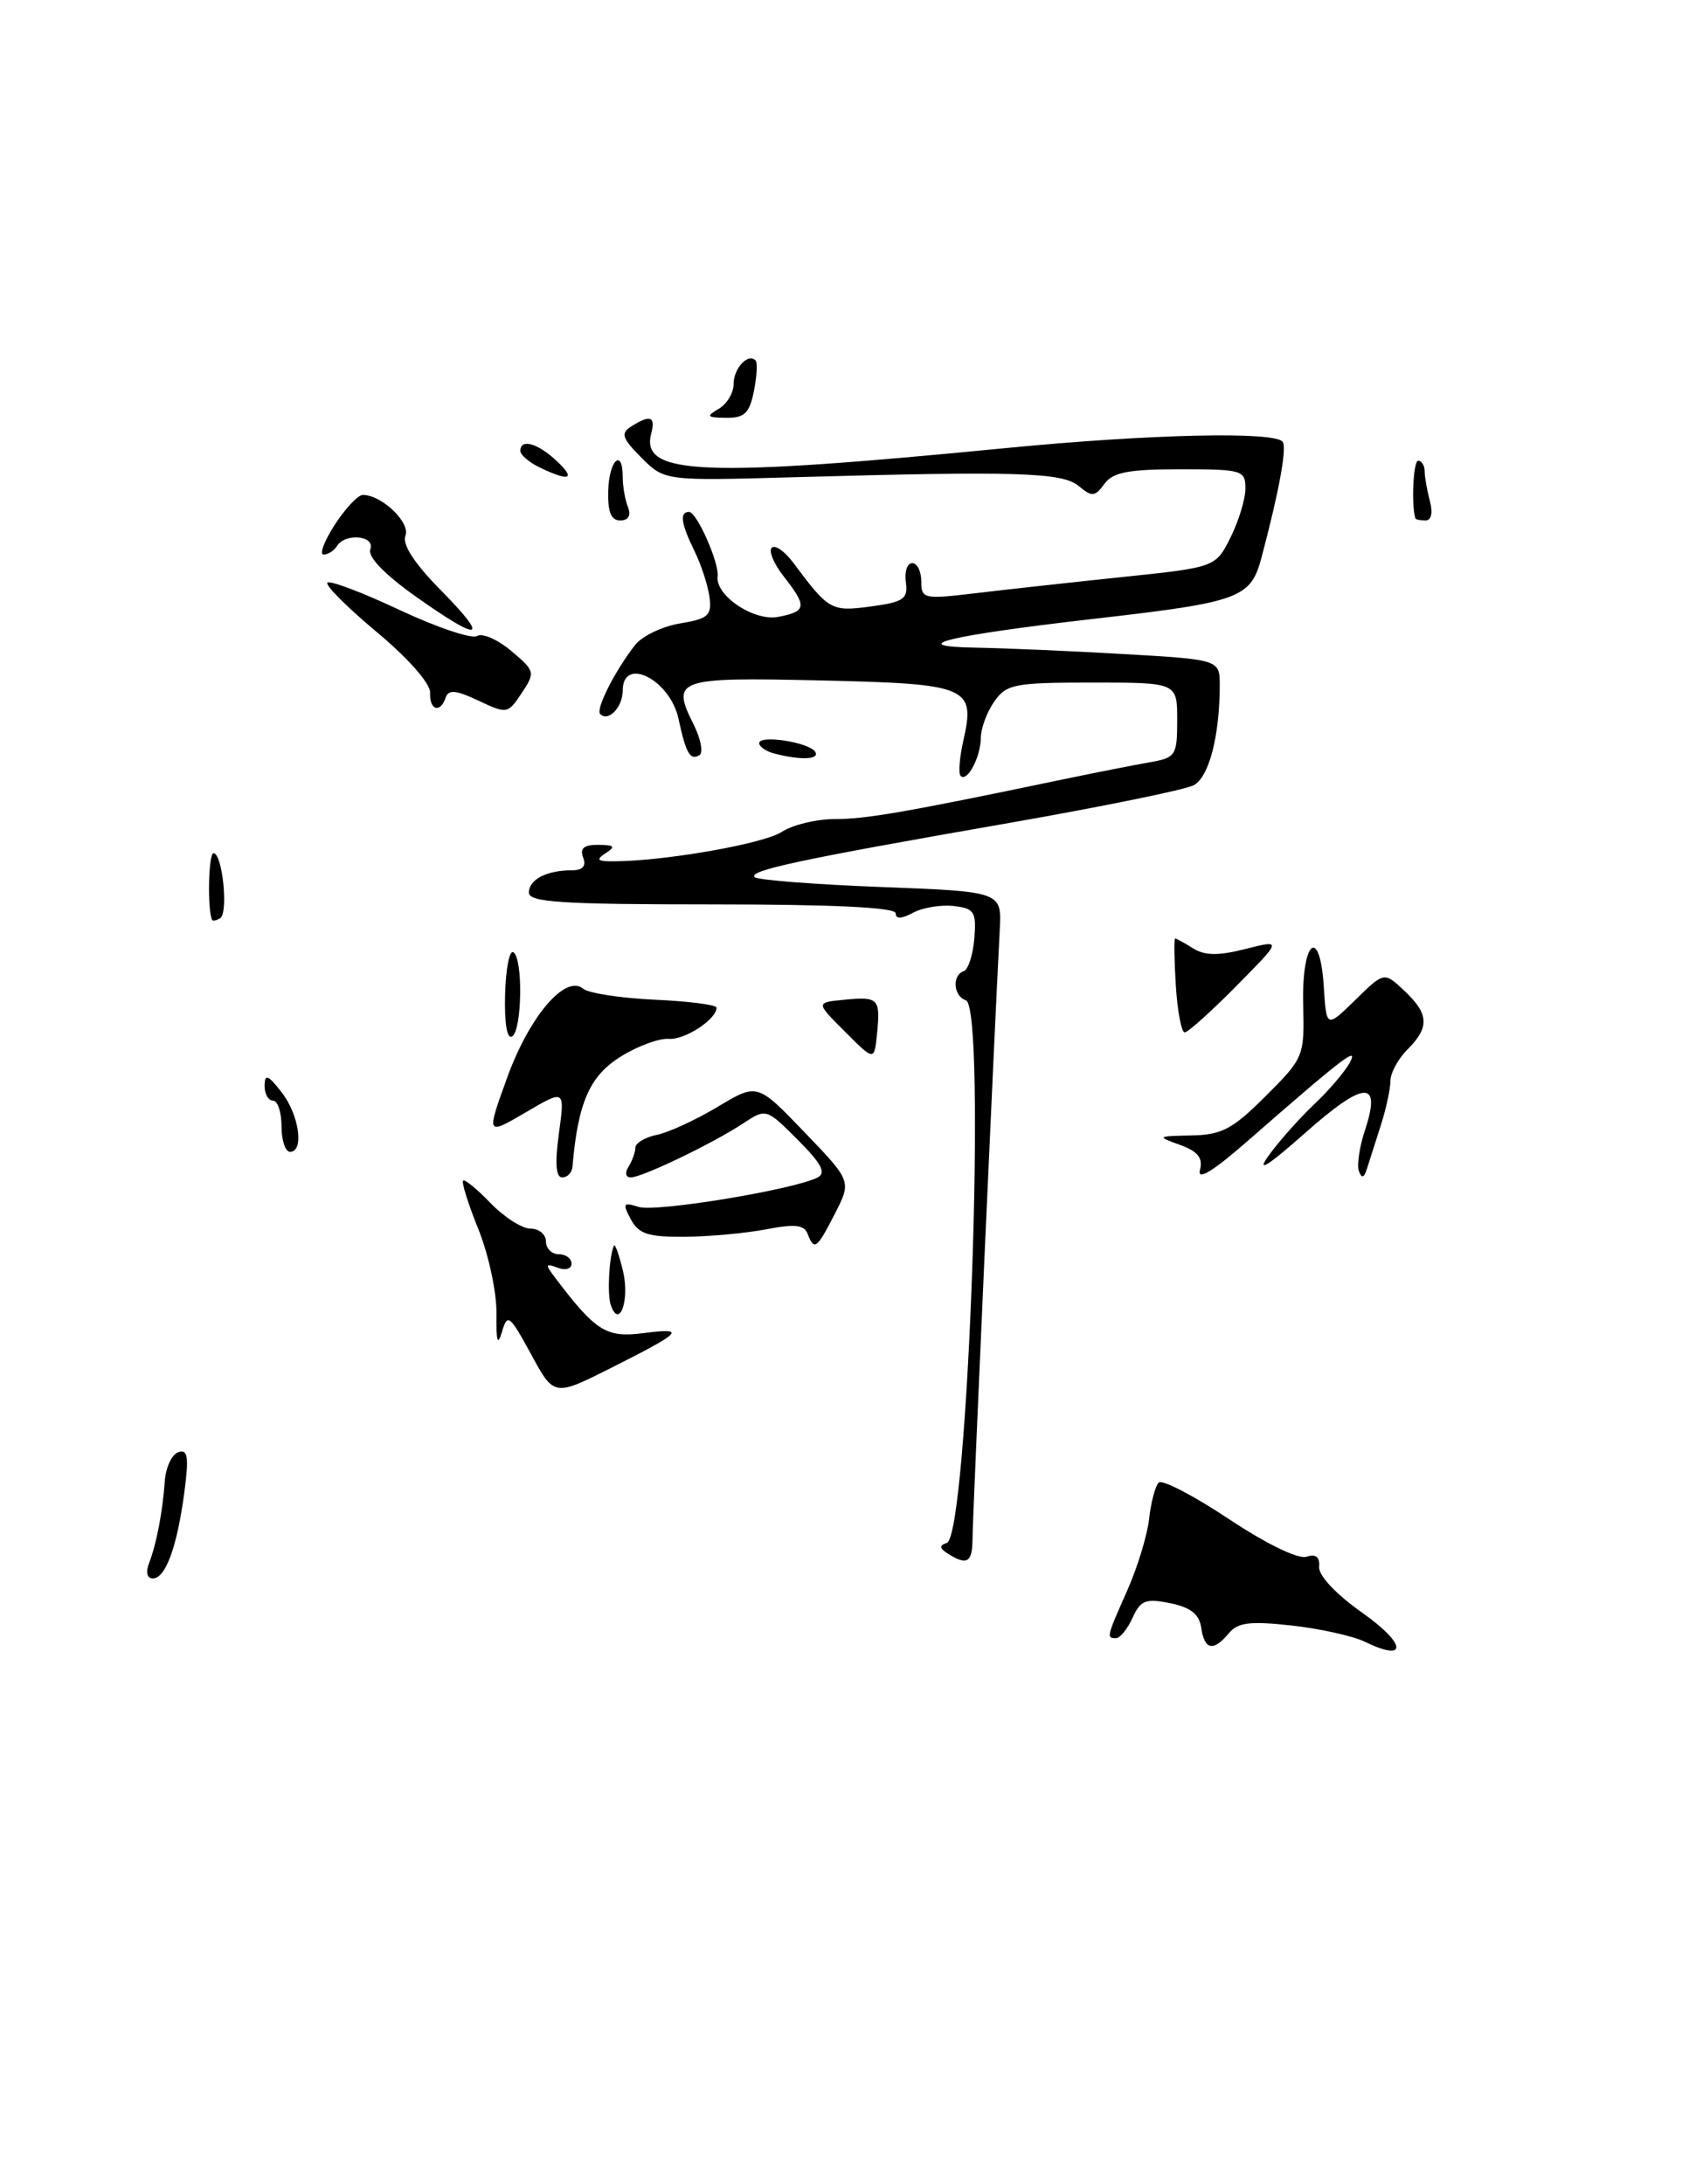 <?xml version="1.0" encoding="UTF-8" standalone="no"?>
<!DOCTYPE svg PUBLIC "-//W3C//DTD SVG 1.1//EN" "http://www.w3.org/Graphics/SVG/1.1/DTD/svg11.dtd" >
<svg xmlns="http://www.w3.org/2000/svg" xmlns:xlink="http://www.w3.org/1999/xlink" version="1.1" viewBox="0 0 198 256">
 <g >
 <path fill="currentColor"
d=" M 160.00 192.42 C 158.62 191.75 154.77 190.89 151.44 190.52 C 146.55 189.98 145.12 190.15 144.06 191.42 C 142.25 193.60 141.20 193.40 140.82 190.79 C 140.59 189.19 139.58 188.39 137.18 187.90 C 134.31 187.32 133.71 187.55 132.77 189.61 C 132.17 190.93 131.30 192.00 130.84 192.00 C 129.69 192.00 129.71 191.90 132.16 186.38 C 133.35 183.69 134.50 179.93 134.71 178.00 C 134.93 176.07 135.43 174.17 135.83 173.77 C 136.23 173.37 139.91 175.28 144.02 178.01 C 148.40 180.93 152.17 182.76 153.14 182.46 C 154.26 182.10 154.74 182.48 154.64 183.64 C 154.56 184.67 156.62 186.85 159.76 189.07 C 164.88 192.68 165.04 194.88 160.00 192.42 Z  M 17.46 183.25 C 18.34 180.97 19.06 177.23 19.32 173.58 C 19.44 171.97 20.15 170.45 20.91 170.20 C 22.02 169.83 22.16 170.74 21.61 174.91 C 20.76 181.30 19.41 185.00 17.92 185.00 C 17.25 185.00 17.06 184.28 17.46 183.25 Z  M 111.14 182.11 C 110.12 181.46 110.08 181.14 110.99 180.84 C 113.49 180.00 115.67 118.06 113.23 117.24 C 111.77 116.76 111.58 114.31 112.97 113.83 C 113.50 113.65 114.06 111.92 114.22 110.00 C 114.47 106.86 114.22 106.47 111.80 106.19 C 110.31 106.02 108.18 106.37 107.05 106.97 C 105.68 107.71 105.00 107.73 105.00 107.04 C 105.00 106.35 97.65 106.00 83.50 106.00 C 65.79 106.00 62.00 105.75 62.00 104.61 C 62.00 103.08 64.10 102.00 67.05 102.00 C 68.32 102.00 68.75 101.51 68.36 100.50 C 67.95 99.43 68.46 99.00 70.14 99.02 C 72.03 99.03 72.20 99.22 71.00 100.00 C 69.81 100.77 70.02 100.97 72.00 100.95 C 77.97 100.92 89.52 98.89 91.63 97.51 C 92.89 96.68 95.71 96.00 97.88 96.00 C 101.54 96.00 106.27 95.18 124.50 91.37 C 128.35 90.57 132.96 89.66 134.75 89.35 C 137.84 88.81 138.00 88.56 138.00 84.39 C 138.00 80.00 138.00 80.00 128.06 80.00 C 118.92 80.00 117.99 80.18 116.56 82.22 C 115.70 83.44 114.99 85.36 114.98 86.47 C 114.97 88.73 113.38 91.72 112.61 90.94 C 112.34 90.67 112.48 88.79 112.94 86.76 C 114.36 80.49 113.53 80.14 96.14 79.75 C 79.27 79.37 78.65 79.59 81.33 84.95 C 82.16 86.62 82.46 88.22 81.99 88.51 C 80.91 89.17 80.41 88.30 79.54 84.24 C 78.55 79.65 73.00 76.85 73.00 80.94 C 73.00 82.89 71.31 84.65 70.36 83.69 C 69.80 83.14 72.10 78.60 74.45 75.60 C 75.27 74.55 77.64 73.41 79.72 73.07 C 83.03 72.52 83.46 72.14 83.17 69.97 C 82.99 68.61 82.20 66.19 81.42 64.60 C 79.82 61.33 79.64 60.00 80.78 60.00 C 81.68 60.00 84.33 65.98 84.13 67.57 C 83.85 69.82 88.42 72.86 91.25 72.30 C 94.56 71.66 94.63 71.08 91.89 67.58 C 90.72 66.10 90.09 64.58 90.47 64.20 C 90.86 63.81 92.01 64.62 93.03 66.00 C 97.16 71.54 97.46 71.71 102.09 71.08 C 105.95 70.56 106.46 70.20 106.19 68.24 C 106.02 67.01 106.35 66.00 106.94 66.00 C 107.52 66.00 108.00 66.96 108.00 68.14 C 108.00 70.18 108.30 70.25 114.25 69.54 C 117.69 69.13 125.45 68.27 131.50 67.64 C 142.50 66.49 142.50 66.49 144.25 63.00 C 145.21 61.07 146.00 58.49 146.00 57.25 C 146.00 55.11 145.62 55.00 138.36 55.00 C 132.30 55.00 130.46 55.35 129.47 56.71 C 128.36 58.23 128.01 58.26 126.45 56.96 C 124.52 55.36 119.26 55.20 93.20 55.93 C 77.91 56.36 77.91 56.36 75.20 53.65 C 72.92 51.36 72.73 50.79 74.00 49.98 C 76.23 48.57 76.87 48.79 76.34 50.82 C 75.06 55.70 82.31 55.99 118.00 52.51 C 134.96 50.86 149.60 50.54 150.38 51.80 C 150.86 52.59 149.94 57.60 147.90 65.29 C 146.62 70.12 145.45 70.56 128.24 72.53 C 110.99 74.51 105.84 75.78 114.50 75.91 C 117.80 75.97 125.56 76.30 131.75 76.66 C 143.00 77.31 143.00 77.31 142.99 80.40 C 142.97 86.33 141.72 91.08 139.94 92.03 C 138.96 92.56 129.23 94.54 118.33 96.45 C 93.75 100.73 87.69 102.03 88.47 102.81 C 88.81 103.14 95.47 103.66 103.26 103.96 C 117.44 104.50 117.44 104.50 117.20 109.00 C 116.56 121.08 114.02 177.84 114.01 180.25 C 114.00 183.14 113.39 183.53 111.14 182.11 Z  M 62.25 158.71 C 59.72 154.08 59.49 153.90 58.84 156.12 C 58.33 157.83 58.16 157.24 58.20 154.00 C 58.24 151.53 57.29 147.08 56.10 144.12 C 54.90 141.16 54.09 138.58 54.29 138.38 C 54.48 138.18 55.93 139.37 57.51 141.01 C 59.09 142.65 61.19 144.00 62.19 144.00 C 63.18 144.00 64.00 144.68 64.00 145.50 C 64.00 146.32 64.67 147.00 65.50 147.00 C 66.33 147.00 67.00 147.50 67.00 148.11 C 67.00 148.72 66.27 148.93 65.36 148.58 C 63.93 148.04 63.89 148.19 65.06 149.73 C 69.82 156.02 71.05 156.80 75.34 156.26 C 80.52 155.59 80.10 156.06 71.69 160.30 C 64.95 163.69 64.95 163.69 62.25 158.71 Z  M 71.59 152.92 C 71.17 151.63 71.41 147.23 71.97 146.00 C 72.10 145.72 72.58 147.07 73.04 149.00 C 73.85 152.42 72.58 155.87 71.59 152.92 Z  M 94.68 144.62 C 94.28 143.55 93.17 143.43 89.83 144.08 C 87.45 144.54 83.15 144.93 80.29 144.96 C 75.99 144.99 74.87 144.63 73.95 142.91 C 72.95 141.04 73.05 140.88 74.88 141.46 C 76.89 142.10 93.14 139.42 95.86 138.00 C 96.88 137.47 96.29 136.36 93.52 133.59 C 89.84 129.91 89.81 129.90 87.16 131.64 C 83.60 134.00 75.27 138.00 73.95 138.00 C 73.34 138.00 73.22 137.46 73.68 136.75 C 74.11 136.06 74.48 135.05 74.48 134.51 C 74.49 133.97 75.62 133.29 77.00 133.01 C 78.38 132.73 81.59 131.25 84.14 129.72 C 88.78 126.94 88.78 126.94 94.30 132.69 C 99.82 138.43 99.82 138.43 97.89 142.22 C 95.75 146.40 95.45 146.63 94.68 144.62 Z  M 140.67 137.14 C 141.04 135.72 140.44 134.96 138.34 134.19 C 135.57 133.19 135.61 133.16 139.67 133.08 C 143.24 133.01 144.50 132.34 148.38 128.46 C 152.85 124.00 152.92 123.81 152.77 117.77 C 152.58 110.24 154.73 108.39 155.19 115.69 C 155.50 120.50 155.50 120.50 158.88 117.20 C 162.26 113.89 162.26 113.89 164.63 116.12 C 167.52 118.84 167.61 120.39 165.00 123.00 C 163.90 124.10 163.00 125.76 163.00 126.68 C 163.00 127.60 162.49 129.96 161.86 131.93 C 161.23 133.89 160.50 136.18 160.24 137.00 C 159.90 138.07 159.63 138.14 159.30 137.26 C 159.05 136.58 159.37 134.40 160.03 132.42 C 161.97 126.52 159.95 126.63 153.01 132.78 C 148.63 136.66 147.24 137.53 148.68 135.50 C 149.86 133.85 152.25 131.15 153.99 129.50 C 155.74 127.85 157.64 125.63 158.22 124.57 C 159.34 122.50 157.55 123.87 146.21 133.77 C 142.19 137.29 140.34 138.41 140.67 137.14 Z  M 65.52 132.84 C 66.23 127.67 66.23 127.67 61.62 130.38 C 57.00 133.08 57.00 133.08 59.46 126.29 C 62.06 119.11 66.29 114.16 68.36 115.88 C 69.00 116.41 72.78 116.99 76.76 117.17 C 80.74 117.35 83.99 117.77 84.00 118.10 C 84.01 119.46 80.29 121.90 78.41 121.76 C 77.29 121.67 74.77 122.59 72.81 123.81 C 69.13 126.08 67.75 129.22 67.11 136.75 C 67.05 137.44 66.51 138.00 65.91 138.00 C 65.16 138.00 65.04 136.34 65.52 132.84 Z  M 33.00 132.00 C 33.00 130.35 32.55 129.00 32.00 129.00 C 31.45 129.00 31.01 128.21 31.02 127.25 C 31.04 125.83 31.42 125.97 33.00 128.00 C 35.07 130.64 35.69 135.00 34.00 135.00 C 33.45 135.00 33.00 133.65 33.00 132.00 Z  M 99.07 120.93 C 95.63 117.50 95.63 117.50 98.91 117.18 C 102.98 116.78 103.22 117.02 102.82 121.09 C 102.50 124.37 102.50 124.37 99.07 120.93 Z  M 59.21 116.59 C 59.29 113.57 59.72 111.33 60.18 111.61 C 61.33 112.32 61.21 120.75 60.03 121.48 C 59.44 121.84 59.12 119.91 59.21 116.59 Z  M 137.84 115.50 C 137.65 112.47 137.62 110.00 137.76 110.00 C 137.91 110.00 138.86 110.52 139.88 111.16 C 141.25 112.01 142.85 112.03 146.01 111.22 C 150.30 110.14 150.30 110.14 144.93 115.57 C 141.98 118.56 139.26 121.00 138.88 121.00 C 138.50 121.00 138.03 118.52 137.84 115.50 Z  M 24.86 107.81 C 24.29 106.56 24.44 100.00 25.03 100.00 C 26.08 100.00 26.79 107.01 25.81 107.62 C 25.36 107.89 24.94 107.98 24.86 107.81 Z  M 90.75 88.31 C 89.79 88.06 89.00 87.51 89.00 87.10 C 89.00 86.09 94.88 87.00 95.57 88.12 C 96.13 89.03 93.84 89.12 90.75 88.31 Z  M 56.09 82.12 C 53.47 80.88 52.58 80.79 52.25 81.75 C 51.62 83.64 50.33 83.25 50.42 81.19 C 50.47 80.12 47.88 77.18 44.18 74.09 C 40.70 71.19 38.09 68.57 38.38 68.29 C 38.67 68.00 42.49 69.44 46.86 71.50 C 51.24 73.55 55.32 74.92 55.93 74.54 C 56.54 74.17 58.34 74.95 59.93 76.29 C 62.73 78.65 62.77 78.80 61.16 81.23 C 59.53 83.68 59.43 83.70 56.09 82.12 Z  M 48.69 69.88 C 45.04 67.29 43.08 65.24 43.41 64.38 C 44.02 62.77 40.47 62.43 39.50 64.00 C 39.16 64.55 38.45 65.00 37.93 65.00 C 37.41 65.00 38.00 63.43 39.24 61.51 C 40.48 59.59 41.96 58.02 42.53 58.01 C 44.72 57.99 48.13 61.23 47.53 62.78 C 47.13 63.82 48.56 66.01 51.68 69.18 C 57.50 75.09 56.40 75.35 48.69 69.88 Z  M 71.30 57.50 C 71.40 53.92 73.00 52.44 73.00 55.92 C 73.00 56.97 73.27 58.55 73.61 59.42 C 74.00 60.43 73.67 61.00 72.71 61.00 C 71.63 61.00 71.23 60.00 71.30 57.50 Z  M 165.92 60.75 C 165.43 59.15 165.68 54.00 166.25 54.00 C 166.66 54.00 167.01 54.56 167.01 55.25 C 167.02 55.94 167.30 57.51 167.63 58.75 C 167.99 60.10 167.79 61.00 167.12 61.00 C 166.50 61.00 165.97 60.89 165.92 60.75 Z  M 63.25 54.78 C 62.01 54.18 61.00 53.31 61.00 52.85 C 61.00 51.38 63.00 51.92 65.23 54.00 C 67.57 56.18 66.79 56.49 63.25 54.78 Z  M 84.25 47.92 C 85.21 47.36 86.00 46.05 86.00 45.01 C 86.00 43.17 87.69 41.35 88.57 42.24 C 88.82 42.48 88.73 44.10 88.38 45.84 C 87.86 48.44 87.28 48.99 85.12 48.97 C 82.86 48.94 82.74 48.80 84.25 47.92 Z "/>
</g>
</svg>